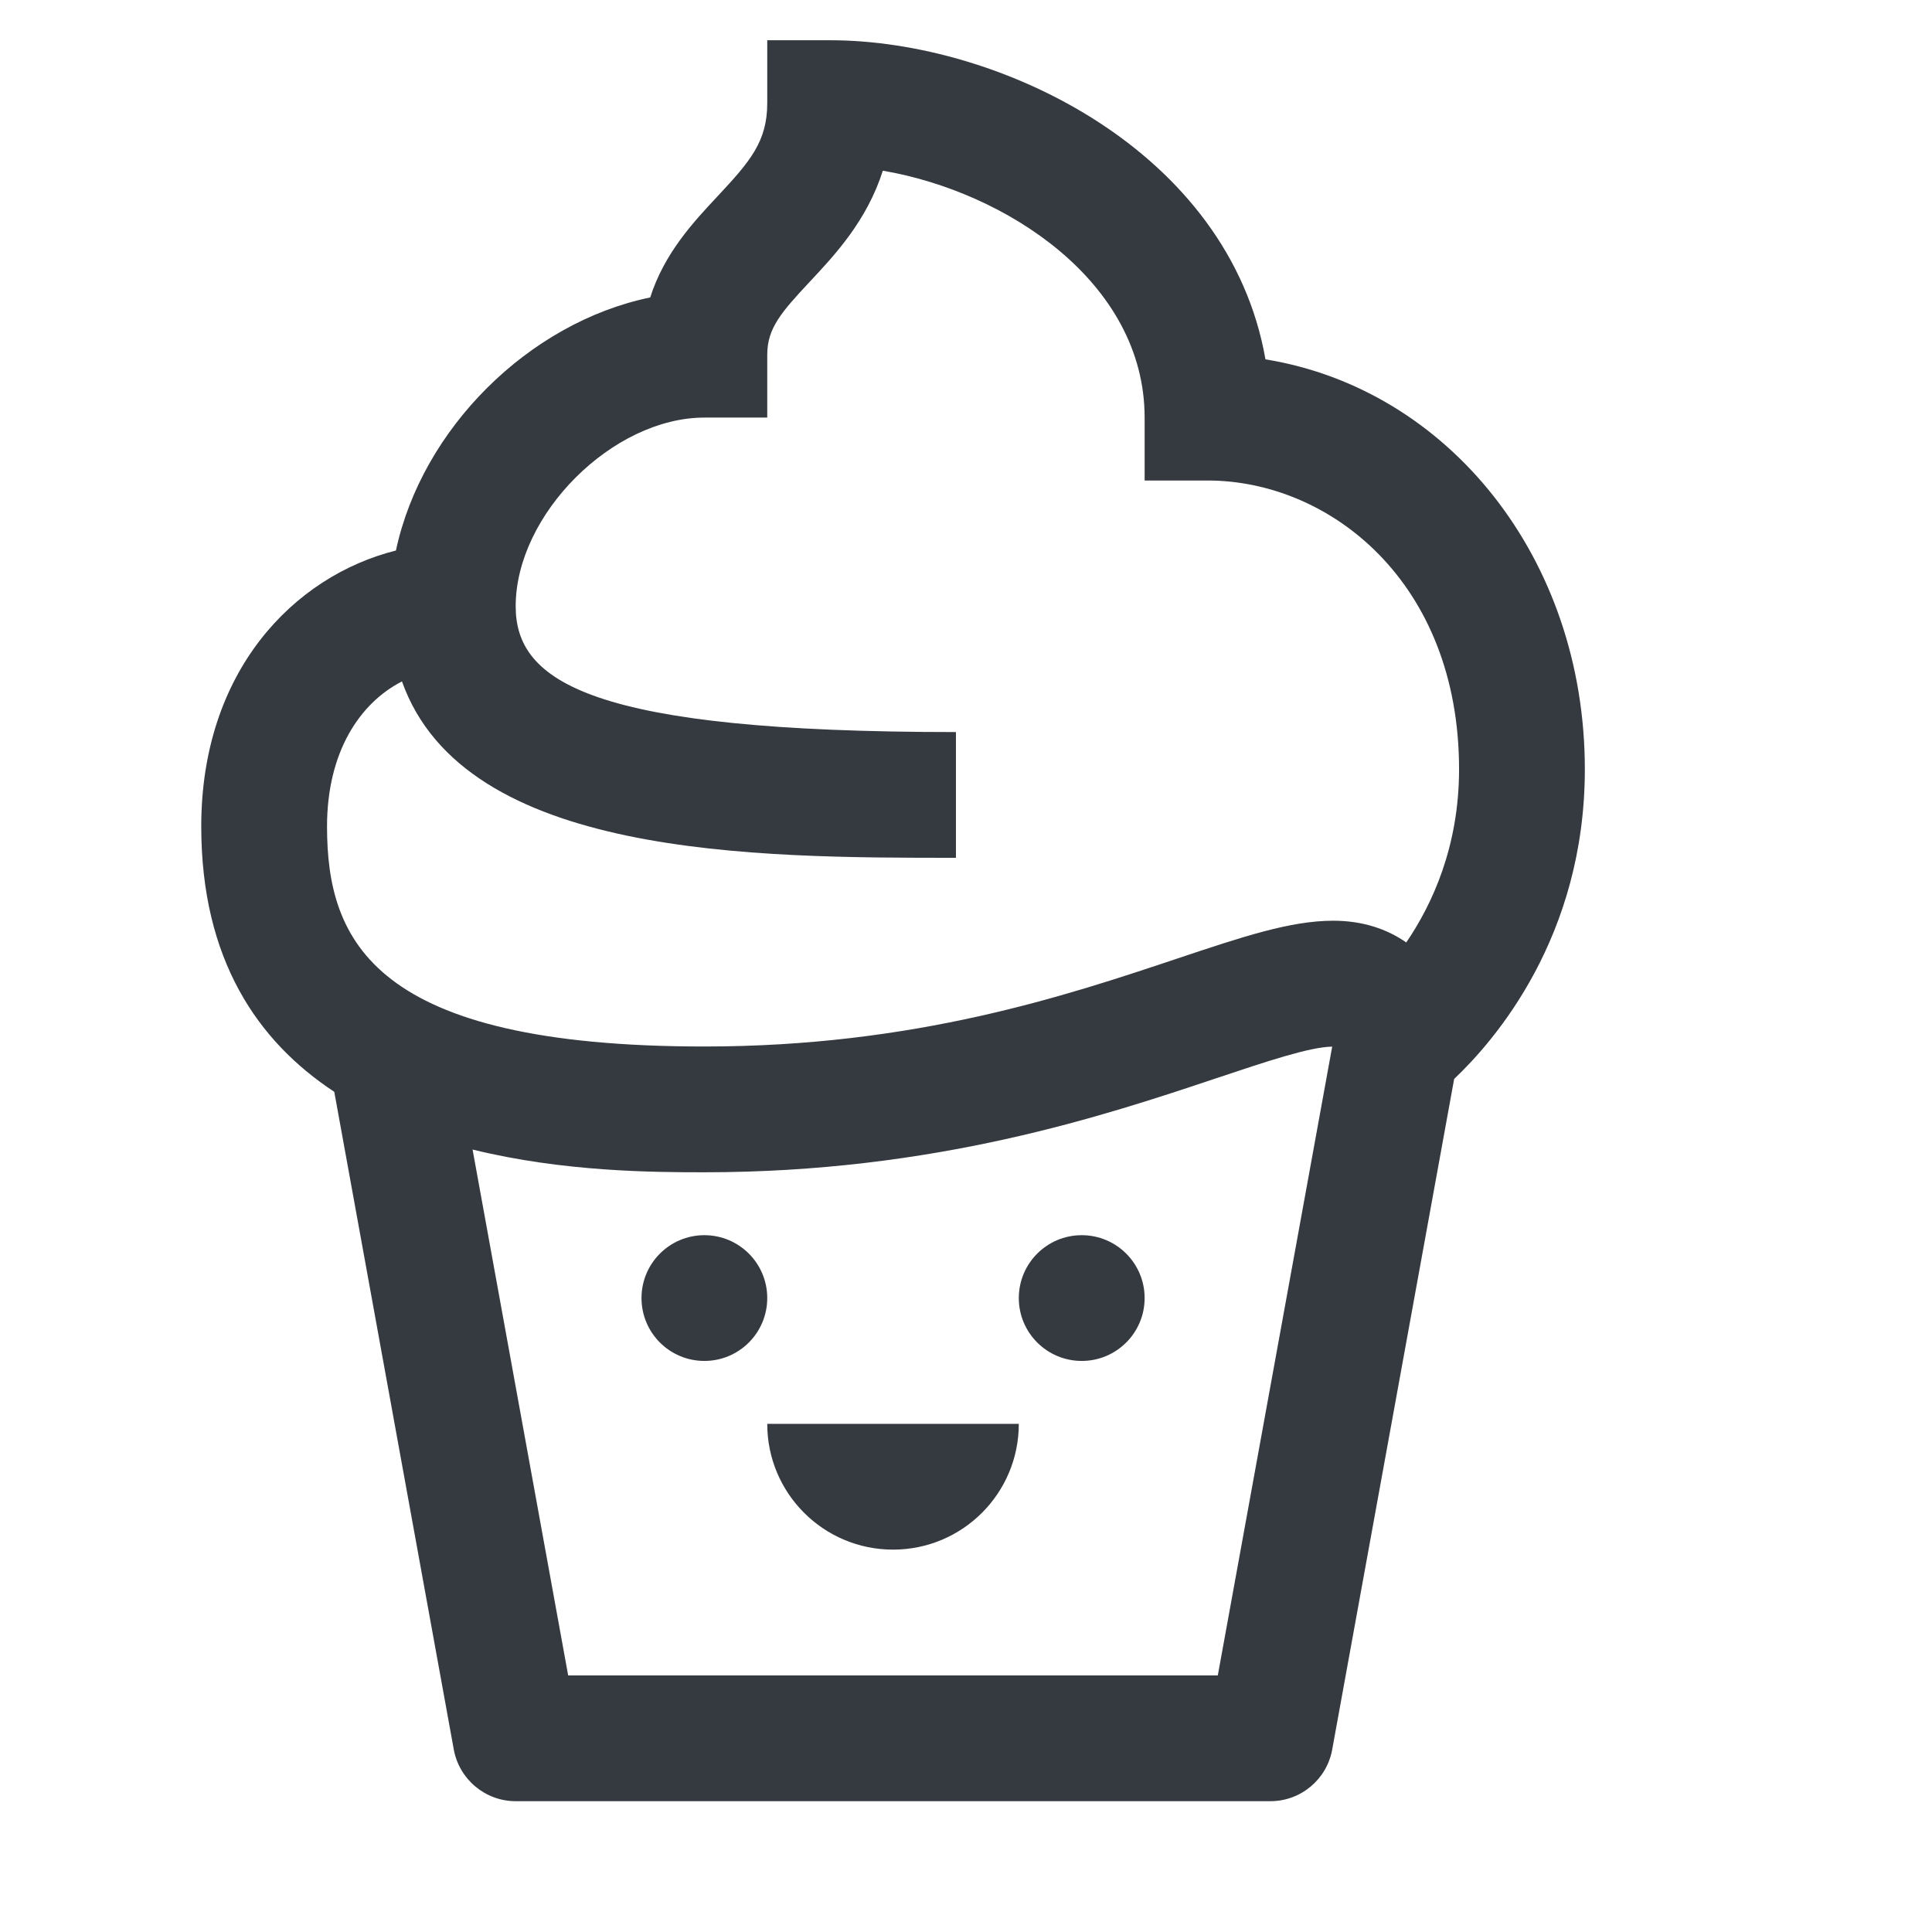 <?xml version="1.0" encoding="UTF-8"?>
<svg width="48px" height="48px" viewBox="0 0 48 48" version="1.1" xmlns="http://www.w3.org/2000/svg" xmlns:xlink="http://www.w3.org/1999/xlink">
    <!-- Generator: Sketch 63.1 (92452) - https://sketch.com -->
    <title>Icons/icons-food/kawaii-cupcake</title>
    <desc>Created with Sketch.</desc>
    <g id="Icons/icons-food/kawaii-cupcake" stroke="none" stroke-width="1" fill="none" fill-rule="evenodd">
        <g id="icon-kawaii-cupcake" transform="translate(5, 1)" fill="#343A40">
            <path d="M14.062,0 L14.062,1.562 C14.062,2.511 13.642,3.004 12.839,3.864 C12.226,4.518 11.506,5.289 11.154,6.39 C8.132,7.015 5.481,9.657 4.837,12.677 C2.298,13.316 0,15.675 0,19.531 C0,22.847 1.407,24.876 3.305,26.126 L6.274,42.465 C6.41,43.209 7.058,43.75 7.812,43.75 L26.562,43.75 C27.317,43.75 27.963,43.21 28.098,42.468 L31.128,25.806 C32.142,24.845 34.375,22.272 34.375,18.112 C34.375,12.876 30.99,8.668 26.44,7.928 C25.534,2.746 19.834,0 15.625,0 L14.062,0 Z M16.934,3.241 C19.981,3.761 23.438,6 23.438,9.375 L23.438,10.938 L25,10.938 C28.03,10.938 31.25,13.453 31.25,18.112 C31.25,20.031 30.583,21.47 29.938,22.415 C29.46,22.081 28.852,21.875 28.125,21.875 C27.061,21.875 25.878,22.27 24.24,22.818 C21.489,23.738 17.72,25 12.5,25 C4.261,25 3.125,22.372 3.125,19.531 C3.125,17.677 3.946,16.461 4.987,15.93 C6.541,20.311 13.775,20.312 18.75,20.312 L18.75,17.188 C9.672,17.188 7.812,15.939 7.812,14.062 C7.812,11.784 10.222,9.375 12.5,9.375 L14.062,9.375 L14.062,7.812 C14.062,7.158 14.407,6.761 15.121,5.997 C15.746,5.33 16.536,4.485 16.934,3.241 Z M28.098,25.003 L25.256,40.625 L9.116,40.625 L6.741,27.56 C9.001,28.117 11.259,28.125 12.5,28.125 C18.23,28.125 22.444,26.717 25.232,25.784 C26.471,25.37 27.537,25.012 28.098,25.003 Z M12.5,29.688 C11.637,29.688 10.938,30.387 10.938,31.25 C10.938,32.113 11.637,32.812 12.5,32.812 C13.363,32.812 14.062,32.113 14.062,31.25 C14.062,30.387 13.363,29.688 12.5,29.688 Z M21.875,29.688 C21.012,29.688 20.312,30.387 20.312,31.25 C20.312,32.113 21.012,32.812 21.875,32.812 C22.738,32.812 23.438,32.113 23.438,31.25 C23.438,30.387 22.738,29.688 21.875,29.688 Z M14.062,34.375 C14.062,36.102 15.461,37.5 17.188,37.5 C18.914,37.5 20.312,36.102 20.312,34.375 L14.062,34.375 Z" id="Shape"></path>
        </g>
    </g>
</svg>